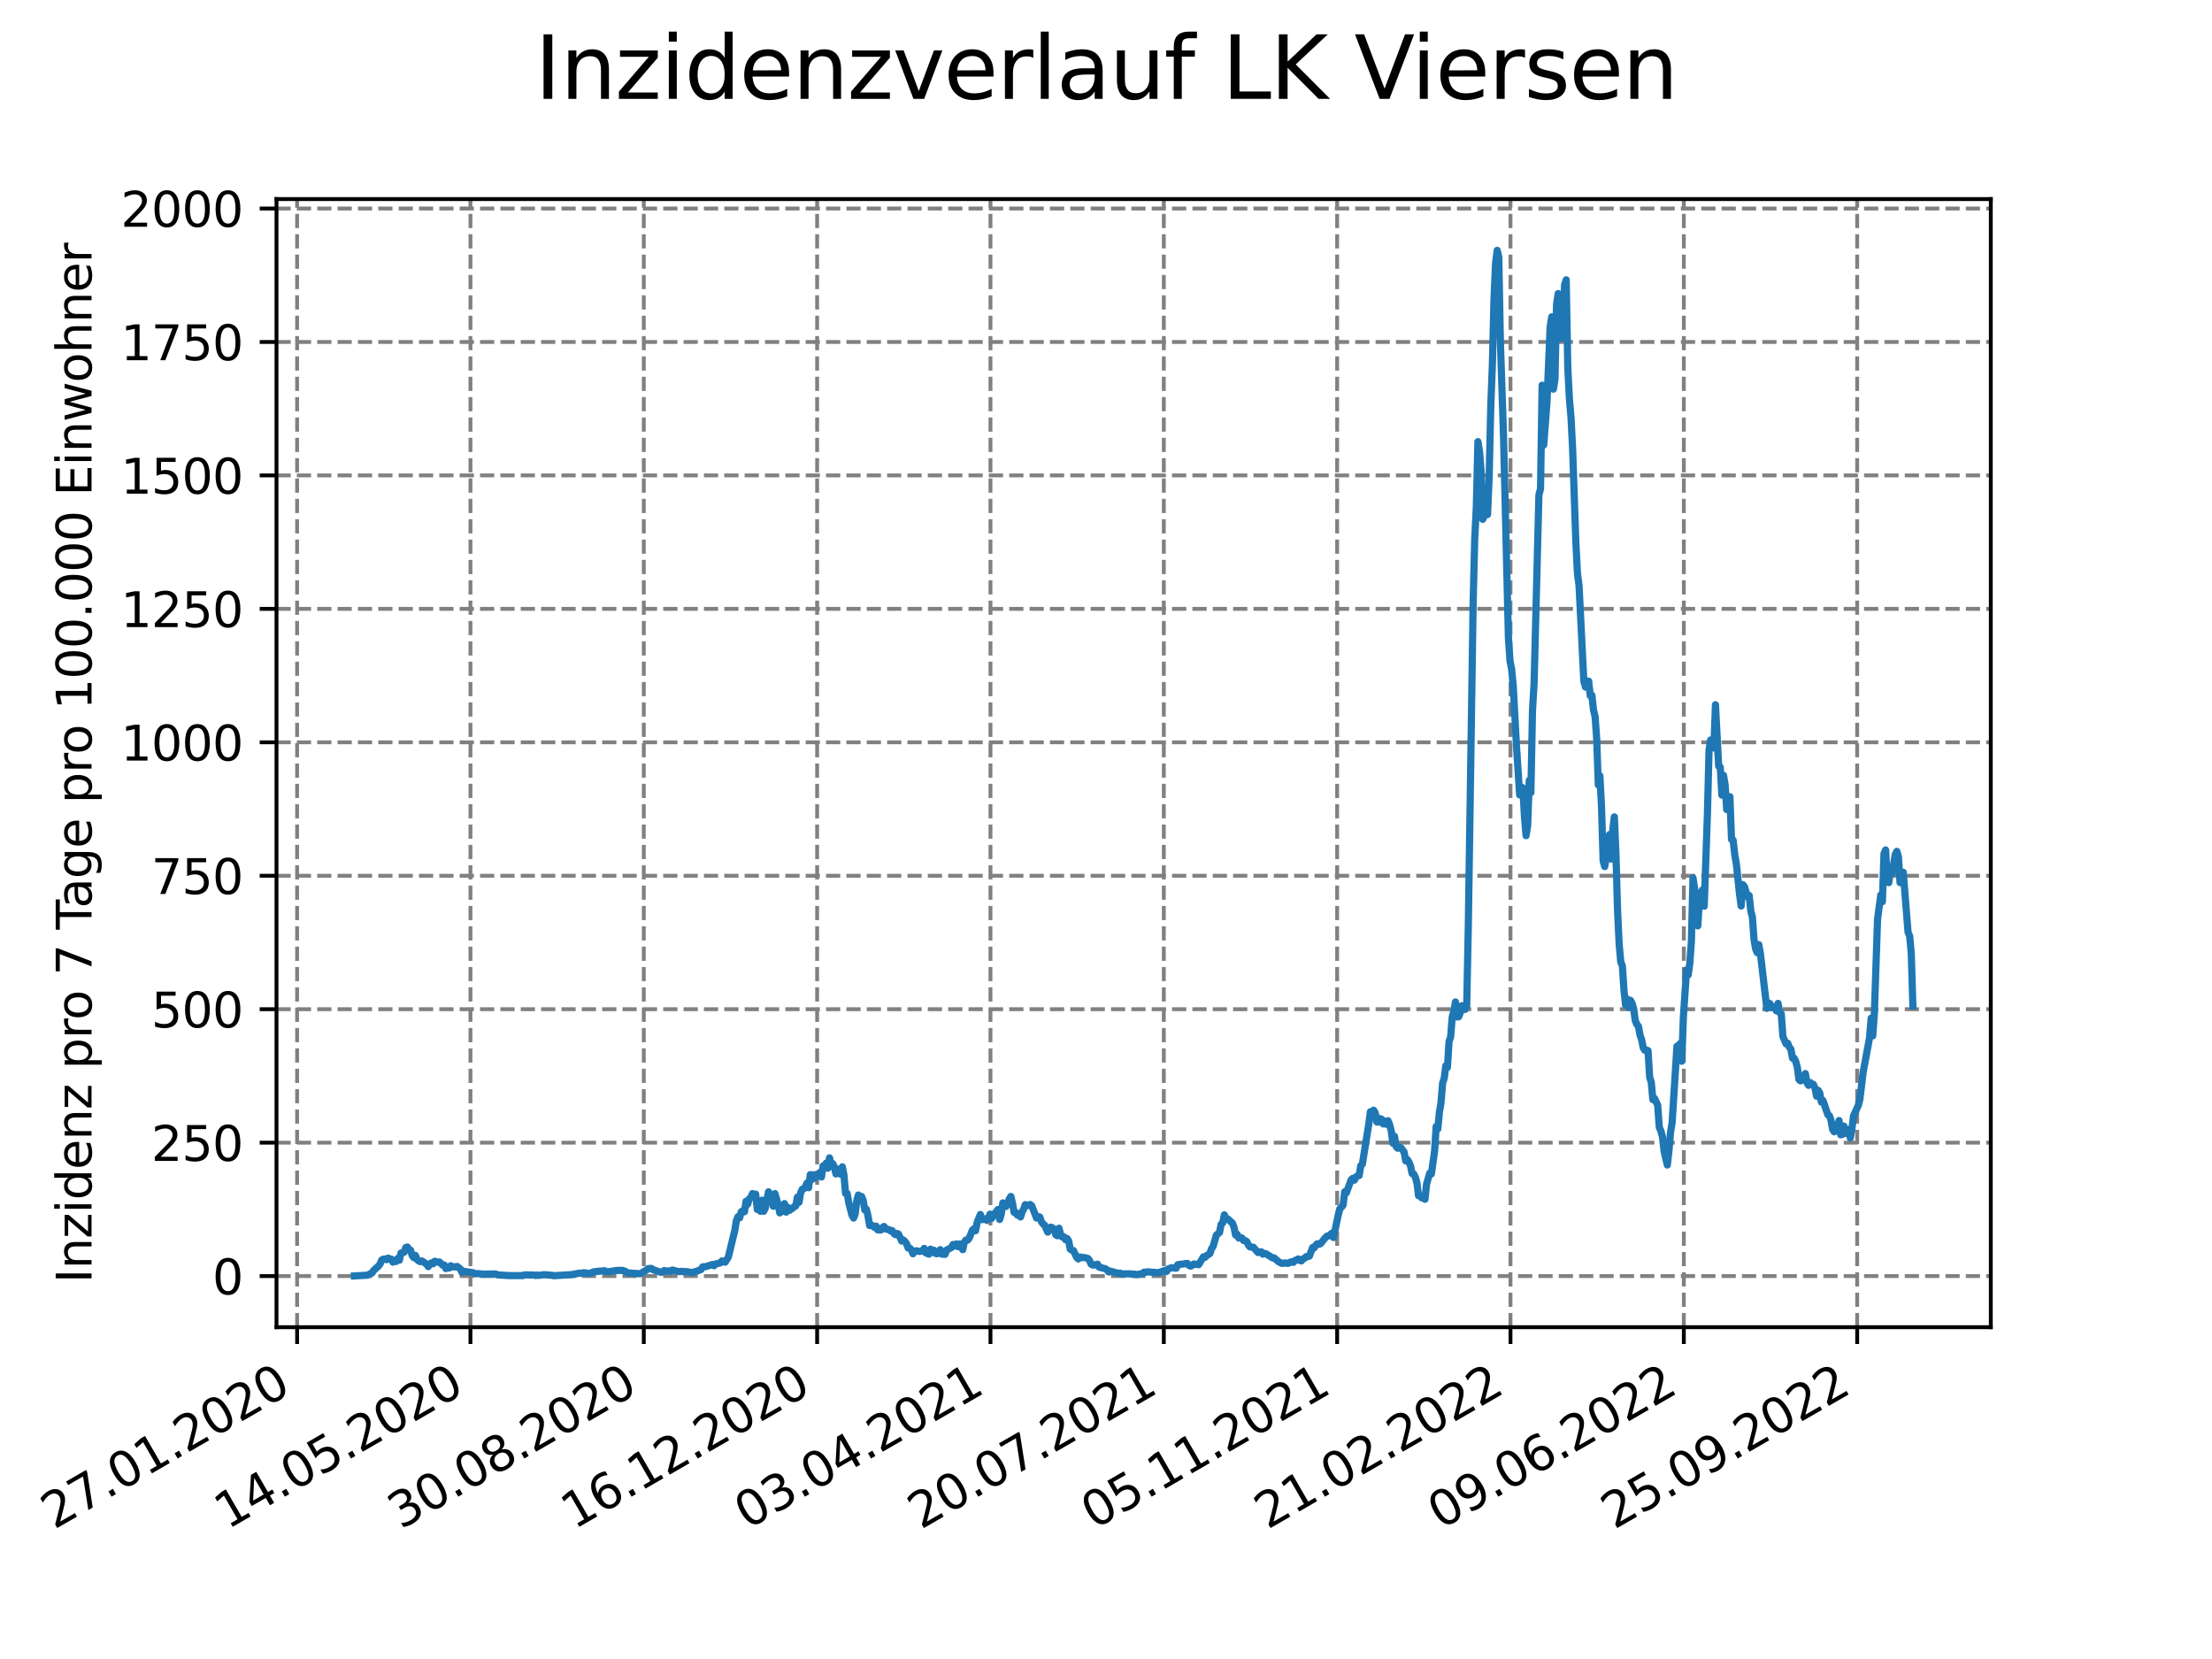 <?xml version="1.0" encoding="utf-8" standalone="no"?>
<!DOCTYPE svg PUBLIC "-//W3C//DTD SVG 1.1//EN"
  "http://www.w3.org/Graphics/SVG/1.1/DTD/svg11.dtd">
<svg xmlns:xlink="http://www.w3.org/1999/xlink" width="460.8pt" height="345.6pt" viewBox="0 0 460.8 345.6" xmlns="http://www.w3.org/2000/svg" version="1.1">
 <defs>
  <style type="text/css">*{stroke-linejoin: round; stroke-linecap: butt}</style>
 </defs>
 <g id="figure_1">
  <g id="patch_1">
   <path d="M 0 345.6 
L 460.8 345.6 
L 460.8 0 
L 0 0 
z
" style="fill: #ffffff"/>
  </g>
  <g id="axes_1">
   <g id="patch_2">
    <path d="M 57.6 276.48 
L 414.72 276.48 
L 414.72 41.472 
L 57.6 41.472 
z
" style="fill: #ffffff"/>
   </g>
   <g id="matplotlib.axis_1">
    <g id="xtick_1">
     <g id="line2d_1">
      <path d="M 61.894 276.48 
L 61.894 41.472 
" clip-path="url(#pf01461ed3d)" style="fill: none; stroke-dasharray: 2.96,1.28; stroke-dashoffset: 0; stroke: #808080; stroke-width: 0.8"/>
     </g>
     <g id="line2d_2">
      <defs>
       <path id="mceec76fab0" d="M 0 0 
L 0 3.5 
" style="stroke: #000000; stroke-width: 0.8"/>
      </defs>
      <g>
       <use xlink:href="#mceec76fab0" x="61.894" y="276.48" style="stroke: #000000; stroke-width: 0.8"/>
      </g>
     </g>
     <g id="text_1">
      <!-- 27.01.2020 -->
      <g transform="translate(11.268 318.689) rotate(-30) scale(0.1 -0.1)">
       <defs>
        <path id="DejaVuSans-32" d="M 1228 531 
L 3431 531 
L 3431 0 
L 469 0 
L 469 531 
Q 828 903 1448 1529 
Q 2069 2156 2228 2338 
Q 2531 2678 2651 2914 
Q 2772 3150 2772 3378 
Q 2772 3750 2511 3984 
Q 2250 4219 1831 4219 
Q 1534 4219 1204 4116 
Q 875 4013 500 3803 
L 500 4441 
Q 881 4594 1212 4672 
Q 1544 4750 1819 4750 
Q 2544 4750 2975 4387 
Q 3406 4025 3406 3419 
Q 3406 3131 3298 2873 
Q 3191 2616 2906 2266 
Q 2828 2175 2409 1742 
Q 1991 1309 1228 531 
z
" transform="scale(0.016)"/>
        <path id="DejaVuSans-37" d="M 525 4666 
L 3525 4666 
L 3525 4397 
L 1831 0 
L 1172 0 
L 2766 4134 
L 525 4134 
L 525 4666 
z
" transform="scale(0.016)"/>
        <path id="DejaVuSans-2e" d="M 684 794 
L 1344 794 
L 1344 0 
L 684 0 
L 684 794 
z
" transform="scale(0.016)"/>
        <path id="DejaVuSans-30" d="M 2034 4250 
Q 1547 4250 1301 3770 
Q 1056 3291 1056 2328 
Q 1056 1369 1301 889 
Q 1547 409 2034 409 
Q 2525 409 2770 889 
Q 3016 1369 3016 2328 
Q 3016 3291 2770 3770 
Q 2525 4250 2034 4250 
z
M 2034 4750 
Q 2819 4750 3233 4129 
Q 3647 3509 3647 2328 
Q 3647 1150 3233 529 
Q 2819 -91 2034 -91 
Q 1250 -91 836 529 
Q 422 1150 422 2328 
Q 422 3509 836 4129 
Q 1250 4750 2034 4750 
z
" transform="scale(0.016)"/>
        <path id="DejaVuSans-31" d="M 794 531 
L 1825 531 
L 1825 4091 
L 703 3866 
L 703 4441 
L 1819 4666 
L 2450 4666 
L 2450 531 
L 3481 531 
L 3481 0 
L 794 0 
L 794 531 
z
" transform="scale(0.016)"/>
       </defs>
       <use xlink:href="#DejaVuSans-32"/>
       <use xlink:href="#DejaVuSans-37" x="63.623"/>
       <use xlink:href="#DejaVuSans-2e" x="127.246"/>
       <use xlink:href="#DejaVuSans-30" x="159.033"/>
       <use xlink:href="#DejaVuSans-31" x="222.656"/>
       <use xlink:href="#DejaVuSans-2e" x="286.279"/>
       <use xlink:href="#DejaVuSans-32" x="318.066"/>
       <use xlink:href="#DejaVuSans-30" x="381.689"/>
       <use xlink:href="#DejaVuSans-32" x="445.312"/>
       <use xlink:href="#DejaVuSans-30" x="508.936"/>
      </g>
     </g>
    </g>
    <g id="xtick_2">
     <g id="line2d_3">
      <path d="M 98.003 276.48 
L 98.003 41.472 
" clip-path="url(#pf01461ed3d)" style="fill: none; stroke-dasharray: 2.96,1.28; stroke-dashoffset: 0; stroke: #808080; stroke-width: 0.8"/>
     </g>
     <g id="line2d_4">
      <g>
       <use xlink:href="#mceec76fab0" x="98.003" y="276.48" style="stroke: #000000; stroke-width: 0.8"/>
      </g>
     </g>
     <g id="text_2">
      <!-- 14.05.2020 -->
      <g transform="translate(47.378 318.689) rotate(-30) scale(0.1 -0.1)">
       <defs>
        <path id="DejaVuSans-34" d="M 2419 4116 
L 825 1625 
L 2419 1625 
L 2419 4116 
z
M 2253 4666 
L 3047 4666 
L 3047 1625 
L 3713 1625 
L 3713 1100 
L 3047 1100 
L 3047 0 
L 2419 0 
L 2419 1100 
L 313 1100 
L 313 1709 
L 2253 4666 
z
" transform="scale(0.016)"/>
        <path id="DejaVuSans-35" d="M 691 4666 
L 3169 4666 
L 3169 4134 
L 1269 4134 
L 1269 2991 
Q 1406 3038 1543 3061 
Q 1681 3084 1819 3084 
Q 2600 3084 3056 2656 
Q 3513 2228 3513 1497 
Q 3513 744 3044 326 
Q 2575 -91 1722 -91 
Q 1428 -91 1123 -41 
Q 819 9 494 109 
L 494 744 
Q 775 591 1075 516 
Q 1375 441 1709 441 
Q 2250 441 2565 725 
Q 2881 1009 2881 1497 
Q 2881 1984 2565 2268 
Q 2250 2553 1709 2553 
Q 1456 2553 1204 2497 
Q 953 2441 691 2322 
L 691 4666 
z
" transform="scale(0.016)"/>
       </defs>
       <use xlink:href="#DejaVuSans-31"/>
       <use xlink:href="#DejaVuSans-34" x="63.623"/>
       <use xlink:href="#DejaVuSans-2e" x="127.246"/>
       <use xlink:href="#DejaVuSans-30" x="159.033"/>
       <use xlink:href="#DejaVuSans-35" x="222.656"/>
       <use xlink:href="#DejaVuSans-2e" x="286.279"/>
       <use xlink:href="#DejaVuSans-32" x="318.066"/>
       <use xlink:href="#DejaVuSans-30" x="381.689"/>
       <use xlink:href="#DejaVuSans-32" x="445.312"/>
       <use xlink:href="#DejaVuSans-30" x="508.936"/>
      </g>
     </g>
    </g>
    <g id="xtick_3">
     <g id="line2d_5">
      <path d="M 134.113 276.48 
L 134.113 41.472 
" clip-path="url(#pf01461ed3d)" style="fill: none; stroke-dasharray: 2.96,1.28; stroke-dashoffset: 0; stroke: #808080; stroke-width: 0.8"/>
     </g>
     <g id="line2d_6">
      <g>
       <use xlink:href="#mceec76fab0" x="134.113" y="276.48" style="stroke: #000000; stroke-width: 0.8"/>
      </g>
     </g>
     <g id="text_3">
      <!-- 30.08.2020 -->
      <g transform="translate(83.488 318.689) rotate(-30) scale(0.1 -0.1)">
       <defs>
        <path id="DejaVuSans-33" d="M 2597 2516 
Q 3050 2419 3304 2112 
Q 3559 1806 3559 1356 
Q 3559 666 3084 287 
Q 2609 -91 1734 -91 
Q 1441 -91 1130 -33 
Q 819 25 488 141 
L 488 750 
Q 750 597 1062 519 
Q 1375 441 1716 441 
Q 2309 441 2620 675 
Q 2931 909 2931 1356 
Q 2931 1769 2642 2001 
Q 2353 2234 1838 2234 
L 1294 2234 
L 1294 2753 
L 1863 2753 
Q 2328 2753 2575 2939 
Q 2822 3125 2822 3475 
Q 2822 3834 2567 4026 
Q 2313 4219 1838 4219 
Q 1578 4219 1281 4162 
Q 984 4106 628 3988 
L 628 4550 
Q 988 4650 1302 4700 
Q 1616 4750 1894 4750 
Q 2613 4750 3031 4423 
Q 3450 4097 3450 3541 
Q 3450 3153 3228 2886 
Q 3006 2619 2597 2516 
z
" transform="scale(0.016)"/>
        <path id="DejaVuSans-38" d="M 2034 2216 
Q 1584 2216 1326 1975 
Q 1069 1734 1069 1313 
Q 1069 891 1326 650 
Q 1584 409 2034 409 
Q 2484 409 2743 651 
Q 3003 894 3003 1313 
Q 3003 1734 2745 1975 
Q 2488 2216 2034 2216 
z
M 1403 2484 
Q 997 2584 770 2862 
Q 544 3141 544 3541 
Q 544 4100 942 4425 
Q 1341 4750 2034 4750 
Q 2731 4750 3128 4425 
Q 3525 4100 3525 3541 
Q 3525 3141 3298 2862 
Q 3072 2584 2669 2484 
Q 3125 2378 3379 2068 
Q 3634 1759 3634 1313 
Q 3634 634 3220 271 
Q 2806 -91 2034 -91 
Q 1263 -91 848 271 
Q 434 634 434 1313 
Q 434 1759 690 2068 
Q 947 2378 1403 2484 
z
M 1172 3481 
Q 1172 3119 1398 2916 
Q 1625 2713 2034 2713 
Q 2441 2713 2670 2916 
Q 2900 3119 2900 3481 
Q 2900 3844 2670 4047 
Q 2441 4250 2034 4250 
Q 1625 4250 1398 4047 
Q 1172 3844 1172 3481 
z
" transform="scale(0.016)"/>
       </defs>
       <use xlink:href="#DejaVuSans-33"/>
       <use xlink:href="#DejaVuSans-30" x="63.623"/>
       <use xlink:href="#DejaVuSans-2e" x="127.246"/>
       <use xlink:href="#DejaVuSans-30" x="159.033"/>
       <use xlink:href="#DejaVuSans-38" x="222.656"/>
       <use xlink:href="#DejaVuSans-2e" x="286.279"/>
       <use xlink:href="#DejaVuSans-32" x="318.066"/>
       <use xlink:href="#DejaVuSans-30" x="381.689"/>
       <use xlink:href="#DejaVuSans-32" x="445.312"/>
       <use xlink:href="#DejaVuSans-30" x="508.936"/>
      </g>
     </g>
    </g>
    <g id="xtick_4">
     <g id="line2d_7">
      <path d="M 170.223 276.48 
L 170.223 41.472 
" clip-path="url(#pf01461ed3d)" style="fill: none; stroke-dasharray: 2.96,1.28; stroke-dashoffset: 0; stroke: #808080; stroke-width: 0.8"/>
     </g>
     <g id="line2d_8">
      <g>
       <use xlink:href="#mceec76fab0" x="170.223" y="276.48" style="stroke: #000000; stroke-width: 0.8"/>
      </g>
     </g>
     <g id="text_4">
      <!-- 16.12.2020 -->
      <g transform="translate(119.598 318.689) rotate(-30) scale(0.1 -0.1)">
       <defs>
        <path id="DejaVuSans-36" d="M 2113 2584 
Q 1688 2584 1439 2293 
Q 1191 2003 1191 1497 
Q 1191 994 1439 701 
Q 1688 409 2113 409 
Q 2538 409 2786 701 
Q 3034 994 3034 1497 
Q 3034 2003 2786 2293 
Q 2538 2584 2113 2584 
z
M 3366 4563 
L 3366 3988 
Q 3128 4100 2886 4159 
Q 2644 4219 2406 4219 
Q 1781 4219 1451 3797 
Q 1122 3375 1075 2522 
Q 1259 2794 1537 2939 
Q 1816 3084 2150 3084 
Q 2853 3084 3261 2657 
Q 3669 2231 3669 1497 
Q 3669 778 3244 343 
Q 2819 -91 2113 -91 
Q 1303 -91 875 529 
Q 447 1150 447 2328 
Q 447 3434 972 4092 
Q 1497 4750 2381 4750 
Q 2619 4750 2861 4703 
Q 3103 4656 3366 4563 
z
" transform="scale(0.016)"/>
       </defs>
       <use xlink:href="#DejaVuSans-31"/>
       <use xlink:href="#DejaVuSans-36" x="63.623"/>
       <use xlink:href="#DejaVuSans-2e" x="127.246"/>
       <use xlink:href="#DejaVuSans-31" x="159.033"/>
       <use xlink:href="#DejaVuSans-32" x="222.656"/>
       <use xlink:href="#DejaVuSans-2e" x="286.279"/>
       <use xlink:href="#DejaVuSans-32" x="318.066"/>
       <use xlink:href="#DejaVuSans-30" x="381.689"/>
       <use xlink:href="#DejaVuSans-32" x="445.312"/>
       <use xlink:href="#DejaVuSans-30" x="508.936"/>
      </g>
     </g>
    </g>
    <g id="xtick_5">
     <g id="line2d_9">
      <path d="M 206.333 276.48 
L 206.333 41.472 
" clip-path="url(#pf01461ed3d)" style="fill: none; stroke-dasharray: 2.96,1.28; stroke-dashoffset: 0; stroke: #808080; stroke-width: 0.8"/>
     </g>
     <g id="line2d_10">
      <g>
       <use xlink:href="#mceec76fab0" x="206.333" y="276.48" style="stroke: #000000; stroke-width: 0.8"/>
      </g>
     </g>
     <g id="text_5">
      <!-- 03.04.2021 -->
      <g transform="translate(155.708 318.689) rotate(-30) scale(0.1 -0.1)">
       <use xlink:href="#DejaVuSans-30"/>
       <use xlink:href="#DejaVuSans-33" x="63.623"/>
       <use xlink:href="#DejaVuSans-2e" x="127.246"/>
       <use xlink:href="#DejaVuSans-30" x="159.033"/>
       <use xlink:href="#DejaVuSans-34" x="222.656"/>
       <use xlink:href="#DejaVuSans-2e" x="286.279"/>
       <use xlink:href="#DejaVuSans-32" x="318.066"/>
       <use xlink:href="#DejaVuSans-30" x="381.689"/>
       <use xlink:href="#DejaVuSans-32" x="445.312"/>
       <use xlink:href="#DejaVuSans-31" x="508.936"/>
      </g>
     </g>
    </g>
    <g id="xtick_6">
     <g id="line2d_11">
      <path d="M 242.443 276.48 
L 242.443 41.472 
" clip-path="url(#pf01461ed3d)" style="fill: none; stroke-dasharray: 2.96,1.28; stroke-dashoffset: 0; stroke: #808080; stroke-width: 0.8"/>
     </g>
     <g id="line2d_12">
      <g>
       <use xlink:href="#mceec76fab0" x="242.443" y="276.48" style="stroke: #000000; stroke-width: 0.8"/>
      </g>
     </g>
     <g id="text_6">
      <!-- 20.07.2021 -->
      <g transform="translate(191.818 318.689) rotate(-30) scale(0.1 -0.1)">
       <use xlink:href="#DejaVuSans-32"/>
       <use xlink:href="#DejaVuSans-30" x="63.623"/>
       <use xlink:href="#DejaVuSans-2e" x="127.246"/>
       <use xlink:href="#DejaVuSans-30" x="159.033"/>
       <use xlink:href="#DejaVuSans-37" x="222.656"/>
       <use xlink:href="#DejaVuSans-2e" x="286.279"/>
       <use xlink:href="#DejaVuSans-32" x="318.066"/>
       <use xlink:href="#DejaVuSans-30" x="381.689"/>
       <use xlink:href="#DejaVuSans-32" x="445.312"/>
       <use xlink:href="#DejaVuSans-31" x="508.936"/>
      </g>
     </g>
    </g>
    <g id="xtick_7">
     <g id="line2d_13">
      <path d="M 278.553 276.48 
L 278.553 41.472 
" clip-path="url(#pf01461ed3d)" style="fill: none; stroke-dasharray: 2.96,1.28; stroke-dashoffset: 0; stroke: #808080; stroke-width: 0.8"/>
     </g>
     <g id="line2d_14">
      <g>
       <use xlink:href="#mceec76fab0" x="278.553" y="276.48" style="stroke: #000000; stroke-width: 0.8"/>
      </g>
     </g>
     <g id="text_7">
      <!-- 05.11.2021 -->
      <g transform="translate(227.928 318.689) rotate(-30) scale(0.1 -0.1)">
       <use xlink:href="#DejaVuSans-30"/>
       <use xlink:href="#DejaVuSans-35" x="63.623"/>
       <use xlink:href="#DejaVuSans-2e" x="127.246"/>
       <use xlink:href="#DejaVuSans-31" x="159.033"/>
       <use xlink:href="#DejaVuSans-31" x="222.656"/>
       <use xlink:href="#DejaVuSans-2e" x="286.279"/>
       <use xlink:href="#DejaVuSans-32" x="318.066"/>
       <use xlink:href="#DejaVuSans-30" x="381.689"/>
       <use xlink:href="#DejaVuSans-32" x="445.312"/>
       <use xlink:href="#DejaVuSans-31" x="508.936"/>
      </g>
     </g>
    </g>
    <g id="xtick_8">
     <g id="line2d_15">
      <path d="M 314.663 276.48 
L 314.663 41.472 
" clip-path="url(#pf01461ed3d)" style="fill: none; stroke-dasharray: 2.96,1.28; stroke-dashoffset: 0; stroke: #808080; stroke-width: 0.8"/>
     </g>
     <g id="line2d_16">
      <g>
       <use xlink:href="#mceec76fab0" x="314.663" y="276.48" style="stroke: #000000; stroke-width: 0.8"/>
      </g>
     </g>
     <g id="text_8">
      <!-- 21.02.2022 -->
      <g transform="translate(264.038 318.689) rotate(-30) scale(0.1 -0.1)">
       <use xlink:href="#DejaVuSans-32"/>
       <use xlink:href="#DejaVuSans-31" x="63.623"/>
       <use xlink:href="#DejaVuSans-2e" x="127.246"/>
       <use xlink:href="#DejaVuSans-30" x="159.033"/>
       <use xlink:href="#DejaVuSans-32" x="222.656"/>
       <use xlink:href="#DejaVuSans-2e" x="286.279"/>
       <use xlink:href="#DejaVuSans-32" x="318.066"/>
       <use xlink:href="#DejaVuSans-30" x="381.689"/>
       <use xlink:href="#DejaVuSans-32" x="445.312"/>
       <use xlink:href="#DejaVuSans-32" x="508.936"/>
      </g>
     </g>
    </g>
    <g id="xtick_9">
     <g id="line2d_17">
      <path d="M 350.773 276.48 
L 350.773 41.472 
" clip-path="url(#pf01461ed3d)" style="fill: none; stroke-dasharray: 2.96,1.28; stroke-dashoffset: 0; stroke: #808080; stroke-width: 0.8"/>
     </g>
     <g id="line2d_18">
      <g>
       <use xlink:href="#mceec76fab0" x="350.773" y="276.48" style="stroke: #000000; stroke-width: 0.8"/>
      </g>
     </g>
     <g id="text_9">
      <!-- 09.06.2022 -->
      <g transform="translate(300.147 318.689) rotate(-30) scale(0.1 -0.1)">
       <defs>
        <path id="DejaVuSans-39" d="M 703 97 
L 703 672 
Q 941 559 1184 500 
Q 1428 441 1663 441 
Q 2288 441 2617 861 
Q 2947 1281 2994 2138 
Q 2813 1869 2534 1725 
Q 2256 1581 1919 1581 
Q 1219 1581 811 2004 
Q 403 2428 403 3163 
Q 403 3881 828 4315 
Q 1253 4750 1959 4750 
Q 2769 4750 3195 4129 
Q 3622 3509 3622 2328 
Q 3622 1225 3098 567 
Q 2575 -91 1691 -91 
Q 1453 -91 1209 -44 
Q 966 3 703 97 
z
M 1959 2075 
Q 2384 2075 2632 2365 
Q 2881 2656 2881 3163 
Q 2881 3666 2632 3958 
Q 2384 4250 1959 4250 
Q 1534 4250 1286 3958 
Q 1038 3666 1038 3163 
Q 1038 2656 1286 2365 
Q 1534 2075 1959 2075 
z
" transform="scale(0.016)"/>
       </defs>
       <use xlink:href="#DejaVuSans-30"/>
       <use xlink:href="#DejaVuSans-39" x="63.623"/>
       <use xlink:href="#DejaVuSans-2e" x="127.246"/>
       <use xlink:href="#DejaVuSans-30" x="159.033"/>
       <use xlink:href="#DejaVuSans-36" x="222.656"/>
       <use xlink:href="#DejaVuSans-2e" x="286.279"/>
       <use xlink:href="#DejaVuSans-32" x="318.066"/>
       <use xlink:href="#DejaVuSans-30" x="381.689"/>
       <use xlink:href="#DejaVuSans-32" x="445.312"/>
       <use xlink:href="#DejaVuSans-32" x="508.936"/>
      </g>
     </g>
    </g>
    <g id="xtick_10">
     <g id="line2d_19">
      <path d="M 386.883 276.48 
L 386.883 41.472 
" clip-path="url(#pf01461ed3d)" style="fill: none; stroke-dasharray: 2.96,1.28; stroke-dashoffset: 0; stroke: #808080; stroke-width: 0.8"/>
     </g>
     <g id="line2d_20">
      <g>
       <use xlink:href="#mceec76fab0" x="386.883" y="276.48" style="stroke: #000000; stroke-width: 0.8"/>
      </g>
     </g>
     <g id="text_10">
      <!-- 25.09.2022 -->
      <g transform="translate(336.257 318.689) rotate(-30) scale(0.1 -0.1)">
       <use xlink:href="#DejaVuSans-32"/>
       <use xlink:href="#DejaVuSans-35" x="63.623"/>
       <use xlink:href="#DejaVuSans-2e" x="127.246"/>
       <use xlink:href="#DejaVuSans-30" x="159.033"/>
       <use xlink:href="#DejaVuSans-39" x="222.656"/>
       <use xlink:href="#DejaVuSans-2e" x="286.279"/>
       <use xlink:href="#DejaVuSans-32" x="318.066"/>
       <use xlink:href="#DejaVuSans-30" x="381.689"/>
       <use xlink:href="#DejaVuSans-32" x="445.312"/>
       <use xlink:href="#DejaVuSans-32" x="508.936"/>
      </g>
     </g>
    </g>
   </g>
   <g id="matplotlib.axis_2">
    <g id="ytick_1">
     <g id="line2d_21">
      <path d="M 57.6 265.835 
L 414.72 265.835 
" clip-path="url(#pf01461ed3d)" style="fill: none; stroke-dasharray: 2.96,1.28; stroke-dashoffset: 0; stroke: #808080; stroke-width: 0.8"/>
     </g>
     <g id="line2d_22">
      <defs>
       <path id="mf67cb41dd5" d="M 0 0 
L -3.5 0 
" style="stroke: #000000; stroke-width: 0.8"/>
      </defs>
      <g>
       <use xlink:href="#mf67cb41dd5" x="57.6" y="265.835" style="stroke: #000000; stroke-width: 0.8"/>
      </g>
     </g>
     <g id="text_11">
      <!-- 0 -->
      <g transform="translate(44.237 269.634) scale(0.1 -0.1)">
       <use xlink:href="#DejaVuSans-30"/>
      </g>
     </g>
    </g>
    <g id="ytick_2">
     <g id="line2d_23">
      <path d="M 57.6 238.035 
L 414.72 238.035 
" clip-path="url(#pf01461ed3d)" style="fill: none; stroke-dasharray: 2.96,1.28; stroke-dashoffset: 0; stroke: #808080; stroke-width: 0.8"/>
     </g>
     <g id="line2d_24">
      <g>
       <use xlink:href="#mf67cb41dd5" x="57.6" y="238.035" style="stroke: #000000; stroke-width: 0.8"/>
      </g>
     </g>
     <g id="text_12">
      <!-- 250 -->
      <g transform="translate(31.512 241.835) scale(0.1 -0.1)">
       <use xlink:href="#DejaVuSans-32"/>
       <use xlink:href="#DejaVuSans-35" x="63.623"/>
       <use xlink:href="#DejaVuSans-30" x="127.246"/>
      </g>
     </g>
    </g>
    <g id="ytick_3">
     <g id="line2d_25">
      <path d="M 57.6 210.236 
L 414.72 210.236 
" clip-path="url(#pf01461ed3d)" style="fill: none; stroke-dasharray: 2.96,1.28; stroke-dashoffset: 0; stroke: #808080; stroke-width: 0.8"/>
     </g>
     <g id="line2d_26">
      <g>
       <use xlink:href="#mf67cb41dd5" x="57.6" y="210.236" style="stroke: #000000; stroke-width: 0.8"/>
      </g>
     </g>
     <g id="text_13">
      <!-- 500 -->
      <g transform="translate(31.512 214.035) scale(0.1 -0.1)">
       <use xlink:href="#DejaVuSans-35"/>
       <use xlink:href="#DejaVuSans-30" x="63.623"/>
       <use xlink:href="#DejaVuSans-30" x="127.246"/>
      </g>
     </g>
    </g>
    <g id="ytick_4">
     <g id="line2d_27">
      <path d="M 57.6 182.436 
L 414.72 182.436 
" clip-path="url(#pf01461ed3d)" style="fill: none; stroke-dasharray: 2.96,1.28; stroke-dashoffset: 0; stroke: #808080; stroke-width: 0.8"/>
     </g>
     <g id="line2d_28">
      <g>
       <use xlink:href="#mf67cb41dd5" x="57.6" y="182.436" style="stroke: #000000; stroke-width: 0.8"/>
      </g>
     </g>
     <g id="text_14">
      <!-- 750 -->
      <g transform="translate(31.512 186.235) scale(0.1 -0.1)">
       <use xlink:href="#DejaVuSans-37"/>
       <use xlink:href="#DejaVuSans-35" x="63.623"/>
       <use xlink:href="#DejaVuSans-30" x="127.246"/>
      </g>
     </g>
    </g>
    <g id="ytick_5">
     <g id="line2d_29">
      <path d="M 57.6 154.637 
L 414.72 154.637 
" clip-path="url(#pf01461ed3d)" style="fill: none; stroke-dasharray: 2.96,1.28; stroke-dashoffset: 0; stroke: #808080; stroke-width: 0.8"/>
     </g>
     <g id="line2d_30">
      <g>
       <use xlink:href="#mf67cb41dd5" x="57.6" y="154.637" style="stroke: #000000; stroke-width: 0.8"/>
      </g>
     </g>
     <g id="text_15">
      <!-- 1000 -->
      <g transform="translate(25.15 158.436) scale(0.1 -0.1)">
       <use xlink:href="#DejaVuSans-31"/>
       <use xlink:href="#DejaVuSans-30" x="63.623"/>
       <use xlink:href="#DejaVuSans-30" x="127.246"/>
       <use xlink:href="#DejaVuSans-30" x="190.869"/>
      </g>
     </g>
    </g>
    <g id="ytick_6">
     <g id="line2d_31">
      <path d="M 57.6 126.837 
L 414.72 126.837 
" clip-path="url(#pf01461ed3d)" style="fill: none; stroke-dasharray: 2.96,1.28; stroke-dashoffset: 0; stroke: #808080; stroke-width: 0.8"/>
     </g>
     <g id="line2d_32">
      <g>
       <use xlink:href="#mf67cb41dd5" x="57.6" y="126.837" style="stroke: #000000; stroke-width: 0.8"/>
      </g>
     </g>
     <g id="text_16">
      <!-- 1250 -->
      <g transform="translate(25.15 130.636) scale(0.1 -0.1)">
       <use xlink:href="#DejaVuSans-31"/>
       <use xlink:href="#DejaVuSans-32" x="63.623"/>
       <use xlink:href="#DejaVuSans-35" x="127.246"/>
       <use xlink:href="#DejaVuSans-30" x="190.869"/>
      </g>
     </g>
    </g>
    <g id="ytick_7">
     <g id="line2d_33">
      <path d="M 57.6 99.037 
L 414.72 99.037 
" clip-path="url(#pf01461ed3d)" style="fill: none; stroke-dasharray: 2.96,1.28; stroke-dashoffset: 0; stroke: #808080; stroke-width: 0.8"/>
     </g>
     <g id="line2d_34">
      <g>
       <use xlink:href="#mf67cb41dd5" x="57.6" y="99.037" style="stroke: #000000; stroke-width: 0.8"/>
      </g>
     </g>
     <g id="text_17">
      <!-- 1500 -->
      <g transform="translate(25.15 102.836) scale(0.1 -0.1)">
       <use xlink:href="#DejaVuSans-31"/>
       <use xlink:href="#DejaVuSans-35" x="63.623"/>
       <use xlink:href="#DejaVuSans-30" x="127.246"/>
       <use xlink:href="#DejaVuSans-30" x="190.869"/>
      </g>
     </g>
    </g>
    <g id="ytick_8">
     <g id="line2d_35">
      <path d="M 57.6 71.238 
L 414.72 71.238 
" clip-path="url(#pf01461ed3d)" style="fill: none; stroke-dasharray: 2.96,1.28; stroke-dashoffset: 0; stroke: #808080; stroke-width: 0.8"/>
     </g>
     <g id="line2d_36">
      <g>
       <use xlink:href="#mf67cb41dd5" x="57.6" y="71.238" style="stroke: #000000; stroke-width: 0.8"/>
      </g>
     </g>
     <g id="text_18">
      <!-- 1750 -->
      <g transform="translate(25.15 75.037) scale(0.1 -0.1)">
       <use xlink:href="#DejaVuSans-31"/>
       <use xlink:href="#DejaVuSans-37" x="63.623"/>
       <use xlink:href="#DejaVuSans-35" x="127.246"/>
       <use xlink:href="#DejaVuSans-30" x="190.869"/>
      </g>
     </g>
    </g>
    <g id="ytick_9">
     <g id="line2d_37">
      <path d="M 57.6 43.438 
L 414.72 43.438 
" clip-path="url(#pf01461ed3d)" style="fill: none; stroke-dasharray: 2.96,1.28; stroke-dashoffset: 0; stroke: #808080; stroke-width: 0.8"/>
     </g>
     <g id="line2d_38">
      <g>
       <use xlink:href="#mf67cb41dd5" x="57.6" y="43.438" style="stroke: #000000; stroke-width: 0.8"/>
      </g>
     </g>
     <g id="text_19">
      <!-- 2000 -->
      <g transform="translate(25.15 47.237) scale(0.1 -0.1)">
       <use xlink:href="#DejaVuSans-32"/>
       <use xlink:href="#DejaVuSans-30" x="63.623"/>
       <use xlink:href="#DejaVuSans-30" x="127.246"/>
       <use xlink:href="#DejaVuSans-30" x="190.869"/>
      </g>
     </g>
    </g>
    <g id="text_20">
     <!-- Inzidenz pro 7 Tage pro 100.000 Einwohner -->
     <g transform="translate(19.07 267.301) rotate(-90) scale(0.1 -0.1)">
      <defs>
       <path id="DejaVuSans-49" d="M 628 4666 
L 1259 4666 
L 1259 0 
L 628 0 
L 628 4666 
z
" transform="scale(0.016)"/>
       <path id="DejaVuSans-6e" d="M 3513 2113 
L 3513 0 
L 2938 0 
L 2938 2094 
Q 2938 2591 2744 2837 
Q 2550 3084 2163 3084 
Q 1697 3084 1428 2787 
Q 1159 2491 1159 1978 
L 1159 0 
L 581 0 
L 581 3500 
L 1159 3500 
L 1159 2956 
Q 1366 3272 1645 3428 
Q 1925 3584 2291 3584 
Q 2894 3584 3203 3211 
Q 3513 2838 3513 2113 
z
" transform="scale(0.016)"/>
       <path id="DejaVuSans-7a" d="M 353 3500 
L 3084 3500 
L 3084 2975 
L 922 459 
L 3084 459 
L 3084 0 
L 275 0 
L 275 525 
L 2438 3041 
L 353 3041 
L 353 3500 
z
" transform="scale(0.016)"/>
       <path id="DejaVuSans-69" d="M 603 3500 
L 1178 3500 
L 1178 0 
L 603 0 
L 603 3500 
z
M 603 4863 
L 1178 4863 
L 1178 4134 
L 603 4134 
L 603 4863 
z
" transform="scale(0.016)"/>
       <path id="DejaVuSans-64" d="M 2906 2969 
L 2906 4863 
L 3481 4863 
L 3481 0 
L 2906 0 
L 2906 525 
Q 2725 213 2448 61 
Q 2172 -91 1784 -91 
Q 1150 -91 751 415 
Q 353 922 353 1747 
Q 353 2572 751 3078 
Q 1150 3584 1784 3584 
Q 2172 3584 2448 3432 
Q 2725 3281 2906 2969 
z
M 947 1747 
Q 947 1113 1208 752 
Q 1469 391 1925 391 
Q 2381 391 2643 752 
Q 2906 1113 2906 1747 
Q 2906 2381 2643 2742 
Q 2381 3103 1925 3103 
Q 1469 3103 1208 2742 
Q 947 2381 947 1747 
z
" transform="scale(0.016)"/>
       <path id="DejaVuSans-65" d="M 3597 1894 
L 3597 1613 
L 953 1613 
Q 991 1019 1311 708 
Q 1631 397 2203 397 
Q 2534 397 2845 478 
Q 3156 559 3463 722 
L 3463 178 
Q 3153 47 2828 -22 
Q 2503 -91 2169 -91 
Q 1331 -91 842 396 
Q 353 884 353 1716 
Q 353 2575 817 3079 
Q 1281 3584 2069 3584 
Q 2775 3584 3186 3129 
Q 3597 2675 3597 1894 
z
M 3022 2063 
Q 3016 2534 2758 2815 
Q 2500 3097 2075 3097 
Q 1594 3097 1305 2825 
Q 1016 2553 972 2059 
L 3022 2063 
z
" transform="scale(0.016)"/>
       <path id="DejaVuSans-20" transform="scale(0.016)"/>
       <path id="DejaVuSans-70" d="M 1159 525 
L 1159 -1331 
L 581 -1331 
L 581 3500 
L 1159 3500 
L 1159 2969 
Q 1341 3281 1617 3432 
Q 1894 3584 2278 3584 
Q 2916 3584 3314 3078 
Q 3713 2572 3713 1747 
Q 3713 922 3314 415 
Q 2916 -91 2278 -91 
Q 1894 -91 1617 61 
Q 1341 213 1159 525 
z
M 3116 1747 
Q 3116 2381 2855 2742 
Q 2594 3103 2138 3103 
Q 1681 3103 1420 2742 
Q 1159 2381 1159 1747 
Q 1159 1113 1420 752 
Q 1681 391 2138 391 
Q 2594 391 2855 752 
Q 3116 1113 3116 1747 
z
" transform="scale(0.016)"/>
       <path id="DejaVuSans-72" d="M 2631 2963 
Q 2534 3019 2420 3045 
Q 2306 3072 2169 3072 
Q 1681 3072 1420 2755 
Q 1159 2438 1159 1844 
L 1159 0 
L 581 0 
L 581 3500 
L 1159 3500 
L 1159 2956 
Q 1341 3275 1631 3429 
Q 1922 3584 2338 3584 
Q 2397 3584 2469 3576 
Q 2541 3569 2628 3553 
L 2631 2963 
z
" transform="scale(0.016)"/>
       <path id="DejaVuSans-6f" d="M 1959 3097 
Q 1497 3097 1228 2736 
Q 959 2375 959 1747 
Q 959 1119 1226 758 
Q 1494 397 1959 397 
Q 2419 397 2687 759 
Q 2956 1122 2956 1747 
Q 2956 2369 2687 2733 
Q 2419 3097 1959 3097 
z
M 1959 3584 
Q 2709 3584 3137 3096 
Q 3566 2609 3566 1747 
Q 3566 888 3137 398 
Q 2709 -91 1959 -91 
Q 1206 -91 779 398 
Q 353 888 353 1747 
Q 353 2609 779 3096 
Q 1206 3584 1959 3584 
z
" transform="scale(0.016)"/>
       <path id="DejaVuSans-54" d="M -19 4666 
L 3928 4666 
L 3928 4134 
L 2272 4134 
L 2272 0 
L 1638 0 
L 1638 4134 
L -19 4134 
L -19 4666 
z
" transform="scale(0.016)"/>
       <path id="DejaVuSans-61" d="M 2194 1759 
Q 1497 1759 1228 1600 
Q 959 1441 959 1056 
Q 959 750 1161 570 
Q 1363 391 1709 391 
Q 2188 391 2477 730 
Q 2766 1069 2766 1631 
L 2766 1759 
L 2194 1759 
z
M 3341 1997 
L 3341 0 
L 2766 0 
L 2766 531 
Q 2569 213 2275 61 
Q 1981 -91 1556 -91 
Q 1019 -91 701 211 
Q 384 513 384 1019 
Q 384 1609 779 1909 
Q 1175 2209 1959 2209 
L 2766 2209 
L 2766 2266 
Q 2766 2663 2505 2880 
Q 2244 3097 1772 3097 
Q 1472 3097 1187 3025 
Q 903 2953 641 2809 
L 641 3341 
Q 956 3463 1253 3523 
Q 1550 3584 1831 3584 
Q 2591 3584 2966 3190 
Q 3341 2797 3341 1997 
z
" transform="scale(0.016)"/>
       <path id="DejaVuSans-67" d="M 2906 1791 
Q 2906 2416 2648 2759 
Q 2391 3103 1925 3103 
Q 1463 3103 1205 2759 
Q 947 2416 947 1791 
Q 947 1169 1205 825 
Q 1463 481 1925 481 
Q 2391 481 2648 825 
Q 2906 1169 2906 1791 
z
M 3481 434 
Q 3481 -459 3084 -895 
Q 2688 -1331 1869 -1331 
Q 1566 -1331 1297 -1286 
Q 1028 -1241 775 -1147 
L 775 -588 
Q 1028 -725 1275 -790 
Q 1522 -856 1778 -856 
Q 2344 -856 2625 -561 
Q 2906 -266 2906 331 
L 2906 616 
Q 2728 306 2450 153 
Q 2172 0 1784 0 
Q 1141 0 747 490 
Q 353 981 353 1791 
Q 353 2603 747 3093 
Q 1141 3584 1784 3584 
Q 2172 3584 2450 3431 
Q 2728 3278 2906 2969 
L 2906 3500 
L 3481 3500 
L 3481 434 
z
" transform="scale(0.016)"/>
       <path id="DejaVuSans-45" d="M 628 4666 
L 3578 4666 
L 3578 4134 
L 1259 4134 
L 1259 2753 
L 3481 2753 
L 3481 2222 
L 1259 2222 
L 1259 531 
L 3634 531 
L 3634 0 
L 628 0 
L 628 4666 
z
" transform="scale(0.016)"/>
       <path id="DejaVuSans-77" d="M 269 3500 
L 844 3500 
L 1563 769 
L 2278 3500 
L 2956 3500 
L 3675 769 
L 4391 3500 
L 4966 3500 
L 4050 0 
L 3372 0 
L 2619 2869 
L 1863 0 
L 1184 0 
L 269 3500 
z
" transform="scale(0.016)"/>
       <path id="DejaVuSans-68" d="M 3513 2113 
L 3513 0 
L 2938 0 
L 2938 2094 
Q 2938 2591 2744 2837 
Q 2550 3084 2163 3084 
Q 1697 3084 1428 2787 
Q 1159 2491 1159 1978 
L 1159 0 
L 581 0 
L 581 4863 
L 1159 4863 
L 1159 2956 
Q 1366 3272 1645 3428 
Q 1925 3584 2291 3584 
Q 2894 3584 3203 3211 
Q 3513 2838 3513 2113 
z
" transform="scale(0.016)"/>
      </defs>
      <use xlink:href="#DejaVuSans-49"/>
      <use xlink:href="#DejaVuSans-6e" x="29.492"/>
      <use xlink:href="#DejaVuSans-7a" x="92.871"/>
      <use xlink:href="#DejaVuSans-69" x="145.361"/>
      <use xlink:href="#DejaVuSans-64" x="173.145"/>
      <use xlink:href="#DejaVuSans-65" x="236.621"/>
      <use xlink:href="#DejaVuSans-6e" x="298.145"/>
      <use xlink:href="#DejaVuSans-7a" x="361.523"/>
      <use xlink:href="#DejaVuSans-20" x="414.014"/>
      <use xlink:href="#DejaVuSans-70" x="445.801"/>
      <use xlink:href="#DejaVuSans-72" x="509.277"/>
      <use xlink:href="#DejaVuSans-6f" x="548.141"/>
      <use xlink:href="#DejaVuSans-20" x="609.322"/>
      <use xlink:href="#DejaVuSans-37" x="641.109"/>
      <use xlink:href="#DejaVuSans-20" x="704.732"/>
      <use xlink:href="#DejaVuSans-54" x="736.52"/>
      <use xlink:href="#DejaVuSans-61" x="781.104"/>
      <use xlink:href="#DejaVuSans-67" x="842.383"/>
      <use xlink:href="#DejaVuSans-65" x="905.859"/>
      <use xlink:href="#DejaVuSans-20" x="967.383"/>
      <use xlink:href="#DejaVuSans-70" x="999.17"/>
      <use xlink:href="#DejaVuSans-72" x="1062.646"/>
      <use xlink:href="#DejaVuSans-6f" x="1101.51"/>
      <use xlink:href="#DejaVuSans-20" x="1162.691"/>
      <use xlink:href="#DejaVuSans-31" x="1194.479"/>
      <use xlink:href="#DejaVuSans-30" x="1258.102"/>
      <use xlink:href="#DejaVuSans-30" x="1321.725"/>
      <use xlink:href="#DejaVuSans-2e" x="1385.348"/>
      <use xlink:href="#DejaVuSans-30" x="1417.135"/>
      <use xlink:href="#DejaVuSans-30" x="1480.758"/>
      <use xlink:href="#DejaVuSans-30" x="1544.381"/>
      <use xlink:href="#DejaVuSans-20" x="1608.004"/>
      <use xlink:href="#DejaVuSans-45" x="1639.791"/>
      <use xlink:href="#DejaVuSans-69" x="1702.975"/>
      <use xlink:href="#DejaVuSans-6e" x="1730.758"/>
      <use xlink:href="#DejaVuSans-77" x="1794.137"/>
      <use xlink:href="#DejaVuSans-6f" x="1875.924"/>
      <use xlink:href="#DejaVuSans-68" x="1937.105"/>
      <use xlink:href="#DejaVuSans-6e" x="2000.484"/>
      <use xlink:href="#DejaVuSans-65" x="2063.863"/>
      <use xlink:href="#DejaVuSans-72" x="2125.387"/>
     </g>
    </g>
   </g>
   <g id="line2d_39">
    <path d="M 73.833 265.798 
L 75.839 265.686 
L 76.508 265.649 
L 77.511 265.165 
L 77.845 264.644 
L 78.848 263.751 
L 79.182 263.305 
L 79.517 262.486 
L 79.851 262.3 
L 80.185 262.263 
L 80.52 262.412 
L 80.854 262.077 
L 81.188 262.338 
L 81.523 262.3 
L 81.857 262.933 
L 82.191 262.598 
L 82.526 262.784 
L 82.86 262.152 
L 83.195 262.524 
L 83.529 261.035 
L 84.198 260.849 
L 84.532 259.882 
L 84.866 259.77 
L 85.201 260.291 
L 85.535 260.44 
L 85.869 261.556 
L 86.204 262.003 
L 86.538 261.519 
L 86.872 262.375 
L 87.207 262.672 
L 87.541 262.821 
L 87.875 262.672 
L 88.879 263.342 
L 89.213 263.863 
L 89.547 263.305 
L 89.882 263.082 
L 90.216 263.268 
L 90.55 262.747 
L 91.219 262.933 
L 91.553 262.896 
L 92.222 263.565 
L 92.556 263.528 
L 92.891 264.272 
L 93.225 263.975 
L 93.559 264.161 
L 93.894 263.677 
L 94.228 263.937 
L 94.562 263.863 
L 94.897 263.937 
L 95.231 263.826 
L 95.9 264.347 
L 96.234 265.054 
L 96.569 264.83 
L 98.24 265.091 
L 98.575 265.128 
L 98.909 265.351 
L 99.578 265.314 
L 100.581 265.426 
L 103.256 265.389 
L 103.59 265.575 
L 105.93 265.723 
L 108.94 265.723 
L 109.274 265.575 
L 111.28 265.612 
L 111.614 265.723 
L 111.949 265.612 
L 112.283 265.686 
L 113.286 265.537 
L 113.955 265.575 
L 114.624 265.649 
L 114.958 265.649 
L 115.292 265.761 
L 117.633 265.612 
L 118.97 265.537 
L 120.642 265.24 
L 121.311 265.203 
L 121.645 265.128 
L 122.648 265.277 
L 122.982 265.24 
L 123.651 264.942 
L 124.654 264.83 
L 125.991 264.719 
L 126.326 264.942 
L 126.66 264.942 
L 127.329 264.83 
L 128.666 264.644 
L 129.669 264.644 
L 130.338 264.868 
L 130.672 265.165 
L 131.341 265.203 
L 133.347 265.351 
L 134.685 264.57 
L 135.019 264.272 
L 135.688 264.235 
L 136.022 264.496 
L 137.694 265.054 
L 138.028 264.979 
L 138.362 264.682 
L 138.697 264.793 
L 139.365 264.756 
L 139.7 264.83 
L 140.034 264.57 
L 141.372 264.905 
L 142.04 264.83 
L 142.375 264.942 
L 142.709 264.868 
L 144.046 265.054 
L 144.381 265.054 
L 145.384 264.719 
L 146.052 264.458 
L 146.387 263.9 
L 147.056 263.863 
L 148.393 263.417 
L 148.727 263.677 
L 149.062 263.305 
L 150.065 263.082 
L 150.399 262.672 
L 151.068 262.933 
L 151.736 261.854 
L 153.074 256.31 
L 153.408 254.264 
L 153.743 253.445 
L 154.077 253.705 
L 154.411 252.44 
L 154.746 252.217 
L 155.08 252.44 
L 155.414 250.245 
L 155.749 250.878 
L 156.083 249.724 
L 156.417 249.464 
L 156.752 248.645 
L 157.086 249.092 
L 157.42 248.757 
L 157.755 251.957 
L 158.089 251.399 
L 158.423 252.329 
L 158.758 250.022 
L 159.092 252.329 
L 159.427 251.659 
L 160.095 248.273 
L 160.43 249.092 
L 160.764 249.203 
L 161.098 251.287 
L 161.433 248.645 
L 162.101 250.915 
L 162.436 252.664 
L 162.77 252.44 
L 163.439 250.729 
L 163.773 252.515 
L 164.107 251.51 
L 164.442 252.143 
L 165.11 251.696 
L 165.445 251.361 
L 165.779 251.213 
L 166.114 249.389 
L 166.448 250.468 
L 166.782 248.496 
L 167.117 247.752 
L 167.451 247.641 
L 167.785 247.194 
L 168.12 246.45 
L 168.454 247.417 
L 168.788 244.701 
L 169.123 245.706 
L 169.457 244.701 
L 169.791 245.445 
L 170.126 244.999 
L 170.46 244.776 
L 170.794 244.255 
L 171.129 245.185 
L 171.463 242.878 
L 171.797 242.878 
L 172.132 242.283 
L 172.466 243.362 
L 172.801 241.204 
L 173.135 242.692 
L 173.469 242.395 
L 173.804 243.064 
L 174.138 244.553 
L 174.472 243.548 
L 174.807 243.622 
L 175.141 244.627 
L 175.475 243.064 
L 175.81 244.813 
L 176.144 248.608 
L 176.478 248.608 
L 176.813 250.543 
L 177.481 253.147 
L 177.816 253.743 
L 178.15 252.887 
L 178.485 250.096 
L 178.819 248.943 
L 179.153 249.389 
L 179.488 249.241 
L 179.822 250.096 
L 180.156 252.068 
L 180.491 251.92 
L 180.825 253.333 
L 181.159 255.305 
L 181.494 255.157 
L 182.162 255.677 
L 182.497 255.417 
L 182.831 256.198 
L 183.5 256.236 
L 183.834 255.715 
L 184.168 255.491 
L 184.503 256.012 
L 185.172 256.161 
L 185.506 256.422 
L 185.84 256.347 
L 186.175 256.905 
L 186.509 257.203 
L 186.843 256.943 
L 187.178 257.091 
L 187.846 258.542 
L 188.181 258.319 
L 188.515 258.617 
L 188.849 259.063 
L 189.184 259.993 
L 189.518 259.993 
L 189.852 260.366 
L 190.187 261.184 
L 190.521 260.7 
L 190.855 260.552 
L 191.524 260.7 
L 192.193 260.589 
L 192.527 260.068 
L 192.862 260.998 
L 193.53 261.259 
L 193.865 260.217 
L 194.199 260.552 
L 194.533 260.44 
L 194.868 261.11 
L 195.202 261.184 
L 195.536 260.886 
L 195.871 260.328 
L 196.205 261.259 
L 196.874 261.296 
L 197.208 260.403 
L 198.211 259.882 
L 198.546 259.249 
L 198.88 259.547 
L 199.214 259.138 
L 199.549 259.696 
L 199.883 259.138 
L 200.552 260.328 
L 200.886 258.766 
L 201.22 258.319 
L 201.555 258.356 
L 201.889 257.984 
L 202.558 256.273 
L 202.892 255.975 
L 203.226 256.384 
L 203.561 254.636 
L 204.23 252.999 
L 204.564 254.078 
L 205.233 253.892 
L 205.567 254.226 
L 205.901 253.817 
L 206.236 252.924 
L 206.57 253.817 
L 206.904 253.185 
L 207.907 251.957 
L 208.242 254.04 
L 208.576 252.924 
L 208.91 250.58 
L 209.245 251.213 
L 209.579 251.324 
L 209.913 250.692 
L 210.248 249.799 
L 210.582 249.241 
L 210.917 250.654 
L 211.251 252.552 
L 211.585 252.552 
L 211.92 253.11 
L 212.254 253.11 
L 212.588 253.519 
L 212.923 252.478 
L 213.257 251.845 
L 213.591 250.952 
L 213.926 251.175 
L 214.594 250.915 
L 214.929 251.175 
L 215.597 252.887 
L 215.932 253.743 
L 216.266 253.445 
L 216.6 253.519 
L 216.935 254.487 
L 217.269 254.971 
L 217.604 255.194 
L 218.272 256.682 
L 218.607 255.752 
L 218.941 255.64 
L 219.275 255.789 
L 219.61 256.161 
L 219.944 257.24 
L 220.278 257.426 
L 220.613 255.864 
L 220.947 257.166 
L 221.281 257.687 
L 221.616 257.649 
L 221.95 258.245 
L 222.284 257.984 
L 222.619 258.505 
L 222.953 260.217 
L 223.287 260.44 
L 223.622 260.514 
L 224.291 261.928 
L 224.625 262.263 
L 224.959 261.854 
L 225.294 262.003 
L 225.628 261.928 
L 226.631 262.152 
L 226.965 262.561 
L 227.3 263.342 
L 227.634 263.528 
L 227.968 263.528 
L 228.637 263.342 
L 228.971 263.975 
L 230.309 264.31 
L 230.643 264.57 
L 230.978 264.979 
L 231.312 264.793 
L 232.984 265.277 
L 233.318 265.203 
L 233.652 265.389 
L 234.99 265.351 
L 236.327 265.426 
L 236.662 265.537 
L 237.999 265.314 
L 238.333 265.016 
L 238.668 265.054 
L 239.002 264.942 
L 241.342 265.128 
L 242.68 264.644 
L 243.014 264.868 
L 243.349 264.347 
L 244.017 264.086 
L 245.02 264.198 
L 245.355 263.454 
L 247.361 263.193 
L 247.695 263.603 
L 248.029 263.751 
L 248.364 263.603 
L 248.698 263.305 
L 249.701 263.454 
L 250.704 261.817 
L 251.039 261.928 
L 251.373 261.556 
L 252.042 261.147 
L 252.376 260.142 
L 252.71 259.659 
L 253.379 257.315 
L 254.048 256.756 
L 254.382 255.045 
L 254.716 254.747 
L 255.051 253.073 
L 255.385 253.854 
L 255.72 253.892 
L 256.723 254.784 
L 257.057 255.603 
L 257.391 257.277 
L 257.726 257.129 
L 258.06 257.91 
L 258.394 257.798 
L 258.729 257.91 
L 259.063 258.431 
L 259.397 258.431 
L 259.732 258.654 
L 260.066 259.361 
L 260.4 259.77 
L 261.069 259.807 
L 262.072 260.924 
L 262.741 260.775 
L 263.075 261.259 
L 263.41 261.11 
L 263.744 261.184 
L 265.081 262.04 
L 265.416 262.04 
L 266.419 262.896 
L 267.087 263.193 
L 267.756 263.082 
L 268.09 263.193 
L 268.425 263.156 
L 268.759 262.933 
L 269.094 262.858 
L 269.428 262.97 
L 269.762 262.561 
L 270.097 262.524 
L 270.431 262.263 
L 270.765 262.561 
L 271.1 262.672 
L 271.434 262.263 
L 271.768 262.114 
L 272.103 261.779 
L 272.437 261.779 
L 272.771 261.668 
L 273.44 259.882 
L 273.774 259.956 
L 274.109 259.361 
L 274.443 259.101 
L 274.778 259.212 
L 275.112 259.063 
L 276.115 257.798 
L 276.449 257.501 
L 276.784 257.463 
L 277.452 256.905 
L 277.787 257.798 
L 278.79 253.073 
L 279.124 251.771 
L 279.458 251.473 
L 279.793 251.027 
L 280.127 248.273 
L 280.461 248.496 
L 281.465 245.78 
L 281.799 245.483 
L 282.133 245.855 
L 282.468 245.185 
L 282.802 244.962 
L 283.136 244.887 
L 283.471 242.841 
L 283.805 242.506 
L 285.142 234.172 
L 285.477 231.604 
L 285.811 231.53 
L 286.145 231.27 
L 286.48 231.79 
L 286.814 233.725 
L 287.148 233.762 
L 287.483 233.018 
L 287.817 233.167 
L 288.152 234.135 
L 288.486 233.539 
L 288.82 234.209 
L 289.155 233.465 
L 289.489 234.321 
L 289.823 235.586 
L 290.158 238.153 
L 290.492 236.702 
L 290.826 238.823 
L 291.161 239.195 
L 291.495 239.009 
L 291.829 239.083 
L 292.498 239.976 
L 292.832 241.836 
L 293.167 241.539 
L 293.501 242.06 
L 293.835 242.878 
L 294.17 244.478 
L 294.504 244.553 
L 294.839 245.222 
L 295.173 246.413 
L 295.507 249.092 
L 295.842 249.092 
L 296.176 249.538 
L 296.51 249.055 
L 296.845 249.836 
L 297.179 246.673 
L 297.848 244.366 
L 298.182 244.553 
L 298.851 239.827 
L 299.185 234.655 
L 299.519 235.176 
L 299.854 231.679 
L 300.188 229.707 
L 300.523 225.614 
L 300.857 224.609 
L 301.191 222.005 
L 301.526 222.377 
L 301.86 216.982 
L 302.194 216.015 
L 302.529 211.847 
L 302.863 210.657 
L 303.197 208.722 
L 303.532 211.847 
L 303.866 211.81 
L 304.2 210.954 
L 304.535 209.503 
L 304.869 210.061 
L 305.203 210.285 
L 305.538 209.615 
L 305.872 193.132 
L 306.875 125.899 
L 307.21 112.318 
L 307.544 105.695 
L 307.878 92.003 
L 308.213 94.087 
L 308.547 98.179 
L 308.881 108.188 
L 309.216 107.444 
L 309.55 105.733 
L 309.884 107.184 
L 310.219 99.333 
L 310.553 84.673 
L 310.887 76.041 
L 311.222 62.498 
L 311.556 54.796 
L 311.89 52.154 
L 312.225 53.568 
L 312.559 71.204 
L 313.228 91.371 
L 314.231 132.894 
L 314.565 137.693 
L 314.9 139.405 
L 315.234 142.865 
L 315.903 155.292 
L 316.571 165.599 
L 316.906 163.925 
L 317.24 164.148 
L 317.574 170.213 
L 317.909 174.082 
L 318.243 171.961 
L 318.577 162.548 
L 318.912 165.115 
L 319.246 148 
L 319.581 142.27 
L 320.584 103.091 
L 320.918 101.826 
L 321.252 80.246 
L 321.587 92.71 
L 322.255 83.966 
L 322.924 68.042 
L 323.258 65.995 
L 323.593 81.064 
L 323.927 79.129 
L 324.261 63.428 
L 324.596 61.158 
L 324.93 68.116 
L 325.264 70.497 
L 325.599 68.265 
L 325.933 59.298 
L 326.268 58.293 
L 326.602 76.599 
L 326.936 83.111 
L 327.271 86.943 
L 327.605 93.491 
L 328.274 112.839 
L 328.608 119.388 
L 328.942 121.992 
L 329.945 141.935 
L 330.28 143.126 
L 330.614 141.898 
L 330.948 141.898 
L 331.283 144.949 
L 331.617 144.837 
L 331.951 147.888 
L 332.286 149.265 
L 332.62 153.916 
L 332.955 163.515 
L 333.289 161.618 
L 333.623 167.98 
L 333.958 179.328 
L 334.292 180.519 
L 334.626 178.51 
L 334.961 178.138 
L 335.295 173.859 
L 335.629 178.956 
L 335.964 172.929 
L 336.298 170.175 
L 336.632 177.877 
L 336.967 189.709 
L 337.301 196.704 
L 337.635 200.388 
L 337.97 201.206 
L 338.304 206.341 
L 338.638 209.392 
L 338.973 208.127 
L 339.307 209.875 
L 339.642 208.387 
L 339.976 208.982 
L 340.31 210.061 
L 340.645 212.554 
L 340.979 213.41 
L 341.313 213.782 
L 341.648 215.643 
L 341.982 216.573 
L 342.316 218.284 
L 342.651 218.805 
L 342.985 218.731 
L 343.319 218.88 
L 343.654 224.423 
L 343.988 225.428 
L 344.322 229.074 
L 344.657 228.814 
L 345.326 230.191 
L 345.66 234.841 
L 345.994 235.586 
L 346.329 236.851 
L 346.663 239.864 
L 347.332 242.692 
L 347.666 239.827 
L 348 235.92 
L 348.335 233.837 
L 349.338 217.949 
L 349.672 217.838 
L 350.006 217.391 
L 350.341 221.075 
L 350.675 211.922 
L 351.344 202.062 
L 351.678 203.104 
L 352.013 200.722 
L 352.347 196.109 
L 352.681 182.863 
L 353.016 185.058 
L 353.35 187.998 
L 353.684 192.872 
L 354.019 187.551 
L 354.353 185.988 
L 354.687 185.356 
L 355.022 188.779 
L 355.69 169.506 
L 356.025 156.185 
L 356.359 154.139 
L 357.028 155.813 
L 357.362 146.809 
L 358.031 159.609 
L 358.365 159.832 
L 358.7 165.636 
L 359.034 161.506 
L 359.368 163.404 
L 359.703 168.65 
L 360.037 166.231 
L 360.371 165.971 
L 360.706 174.863 
L 361.04 175.012 
L 361.374 177.989 
L 361.709 179.924 
L 362.377 186.249 
L 362.712 188.742 
L 363.046 184.277 
L 363.38 184.649 
L 364.049 186.807 
L 364.384 186.547 
L 364.718 189.746 
L 365.052 191.011 
L 365.387 195.662 
L 365.721 197.671 
L 366.055 198.453 
L 366.39 196.778 
L 366.724 198.639 
L 368.061 210.061 
L 368.396 208.908 
L 368.73 209.094 
L 369.064 209.913 
L 369.733 209.764 
L 370.067 210.582 
L 370.402 209.02 
L 370.736 210.954 
L 371.071 211.178 
L 371.405 215.903 
L 372.074 217.466 
L 372.408 217.317 
L 372.742 218.135 
L 373.077 218.582 
L 373.411 220.442 
L 373.745 220.442 
L 374.08 221.112 
L 374.414 222.34 
L 374.748 224.87 
L 375.083 225.168 
L 375.751 224.796 
L 376.086 223.642 
L 376.42 225.54 
L 376.754 226.098 
L 377.089 225.502 
L 377.423 225.875 
L 377.758 225.875 
L 378.092 226.656 
L 378.426 228.367 
L 378.761 227.14 
L 379.095 227.698 
L 379.429 229.595 
L 379.764 229.26 
L 380.767 232.2 
L 381.101 232.423 
L 381.435 233.39 
L 381.77 235.288 
L 382.104 235.772 
L 382.773 234.581 
L 383.107 233.428 
L 383.441 236.404 
L 383.776 236.33 
L 384.11 234.581 
L 384.445 236.106 
L 385.113 235.288 
L 385.448 237.074 
L 385.782 235.288 
L 386.116 232.46 
L 387.119 230.265 
L 387.454 228.963 
L 388.122 223.382 
L 389.46 216.201 
L 389.794 212.108 
L 390.129 215.791 
L 390.463 211.14 
L 391.132 191.421 
L 391.8 186.435 
L 392.135 187.849 
L 392.469 177.84 
L 392.803 177.059 
L 393.138 183.086 
L 393.472 183.868 
L 393.806 181.189 
L 394.141 182.007 
L 394.809 178.026 
L 395.144 177.356 
L 395.478 178.473 
L 395.812 183.868 
L 396.147 183.198 
L 396.481 181.71 
L 397.484 194.211 
L 397.819 194.993 
L 398.153 198.639 
L 398.487 209.541 
L 398.487 209.541 
" clip-path="url(#pf01461ed3d)" style="fill: none; stroke: #1f77b4; stroke-width: 1.5; stroke-linecap: square"/>
   </g>
   <g id="patch_3">
    <path d="M 57.6 276.48 
L 57.6 41.472 
" style="fill: none; stroke: #000000; stroke-width: 0.8; stroke-linejoin: miter; stroke-linecap: square"/>
   </g>
   <g id="patch_4">
    <path d="M 414.72 276.48 
L 414.72 41.472 
" style="fill: none; stroke: #000000; stroke-width: 0.8; stroke-linejoin: miter; stroke-linecap: square"/>
   </g>
   <g id="patch_5">
    <path d="M 57.6 276.48 
L 414.72 276.48 
" style="fill: none; stroke: #000000; stroke-width: 0.8; stroke-linejoin: miter; stroke-linecap: square"/>
   </g>
   <g id="patch_6">
    <path d="M 57.6 41.472 
L 414.72 41.472 
" style="fill: none; stroke: #000000; stroke-width: 0.8; stroke-linejoin: miter; stroke-linecap: square"/>
   </g>
  </g>
  <g id="text_21">
   <!-- Inzidenzverlauf LK Viersen -->
   <g transform="translate(111.427 20.589) scale(0.18 -0.18)">
    <defs>
     <path id="DejaVuSans-76" d="M 191 3500 
L 800 3500 
L 1894 563 
L 2988 3500 
L 3597 3500 
L 2284 0 
L 1503 0 
L 191 3500 
z
" transform="scale(0.016)"/>
     <path id="DejaVuSans-6c" d="M 603 4863 
L 1178 4863 
L 1178 0 
L 603 0 
L 603 4863 
z
" transform="scale(0.016)"/>
     <path id="DejaVuSans-75" d="M 544 1381 
L 544 3500 
L 1119 3500 
L 1119 1403 
Q 1119 906 1312 657 
Q 1506 409 1894 409 
Q 2359 409 2629 706 
Q 2900 1003 2900 1516 
L 2900 3500 
L 3475 3500 
L 3475 0 
L 2900 0 
L 2900 538 
Q 2691 219 2414 64 
Q 2138 -91 1772 -91 
Q 1169 -91 856 284 
Q 544 659 544 1381 
z
M 1991 3584 
L 1991 3584 
z
" transform="scale(0.016)"/>
     <path id="DejaVuSans-66" d="M 2375 4863 
L 2375 4384 
L 1825 4384 
Q 1516 4384 1395 4259 
Q 1275 4134 1275 3809 
L 1275 3500 
L 2222 3500 
L 2222 3053 
L 1275 3053 
L 1275 0 
L 697 0 
L 697 3053 
L 147 3053 
L 147 3500 
L 697 3500 
L 697 3744 
Q 697 4328 969 4595 
Q 1241 4863 1831 4863 
L 2375 4863 
z
" transform="scale(0.016)"/>
     <path id="DejaVuSans-4c" d="M 628 4666 
L 1259 4666 
L 1259 531 
L 3531 531 
L 3531 0 
L 628 0 
L 628 4666 
z
" transform="scale(0.016)"/>
     <path id="DejaVuSans-4b" d="M 628 4666 
L 1259 4666 
L 1259 2694 
L 3353 4666 
L 4166 4666 
L 1850 2491 
L 4331 0 
L 3500 0 
L 1259 2247 
L 1259 0 
L 628 0 
L 628 4666 
z
" transform="scale(0.016)"/>
     <path id="DejaVuSans-56" d="M 1831 0 
L 50 4666 
L 709 4666 
L 2188 738 
L 3669 4666 
L 4325 4666 
L 2547 0 
L 1831 0 
z
" transform="scale(0.016)"/>
     <path id="DejaVuSans-73" d="M 2834 3397 
L 2834 2853 
Q 2591 2978 2328 3040 
Q 2066 3103 1784 3103 
Q 1356 3103 1142 2972 
Q 928 2841 928 2578 
Q 928 2378 1081 2264 
Q 1234 2150 1697 2047 
L 1894 2003 
Q 2506 1872 2764 1633 
Q 3022 1394 3022 966 
Q 3022 478 2636 193 
Q 2250 -91 1575 -91 
Q 1294 -91 989 -36 
Q 684 19 347 128 
L 347 722 
Q 666 556 975 473 
Q 1284 391 1588 391 
Q 1994 391 2212 530 
Q 2431 669 2431 922 
Q 2431 1156 2273 1281 
Q 2116 1406 1581 1522 
L 1381 1569 
Q 847 1681 609 1914 
Q 372 2147 372 2553 
Q 372 3047 722 3315 
Q 1072 3584 1716 3584 
Q 2034 3584 2315 3537 
Q 2597 3491 2834 3397 
z
" transform="scale(0.016)"/>
    </defs>
    <use xlink:href="#DejaVuSans-49"/>
    <use xlink:href="#DejaVuSans-6e" x="29.492"/>
    <use xlink:href="#DejaVuSans-7a" x="92.871"/>
    <use xlink:href="#DejaVuSans-69" x="145.361"/>
    <use xlink:href="#DejaVuSans-64" x="173.145"/>
    <use xlink:href="#DejaVuSans-65" x="236.621"/>
    <use xlink:href="#DejaVuSans-6e" x="298.145"/>
    <use xlink:href="#DejaVuSans-7a" x="361.523"/>
    <use xlink:href="#DejaVuSans-76" x="414.014"/>
    <use xlink:href="#DejaVuSans-65" x="473.193"/>
    <use xlink:href="#DejaVuSans-72" x="534.717"/>
    <use xlink:href="#DejaVuSans-6c" x="575.83"/>
    <use xlink:href="#DejaVuSans-61" x="603.613"/>
    <use xlink:href="#DejaVuSans-75" x="664.893"/>
    <use xlink:href="#DejaVuSans-66" x="728.271"/>
    <use xlink:href="#DejaVuSans-20" x="763.477"/>
    <use xlink:href="#DejaVuSans-4c" x="795.264"/>
    <use xlink:href="#DejaVuSans-4b" x="850.977"/>
    <use xlink:href="#DejaVuSans-20" x="916.553"/>
    <use xlink:href="#DejaVuSans-56" x="948.34"/>
    <use xlink:href="#DejaVuSans-69" x="1014.498"/>
    <use xlink:href="#DejaVuSans-65" x="1042.281"/>
    <use xlink:href="#DejaVuSans-72" x="1103.805"/>
    <use xlink:href="#DejaVuSans-73" x="1144.918"/>
    <use xlink:href="#DejaVuSans-65" x="1197.018"/>
    <use xlink:href="#DejaVuSans-6e" x="1258.541"/>
   </g>
  </g>
 </g>
 <defs>
  <clipPath id="pf01461ed3d">
   <rect x="57.6" y="41.472" width="357.12" height="235.008"/>
  </clipPath>
 </defs>
</svg>
